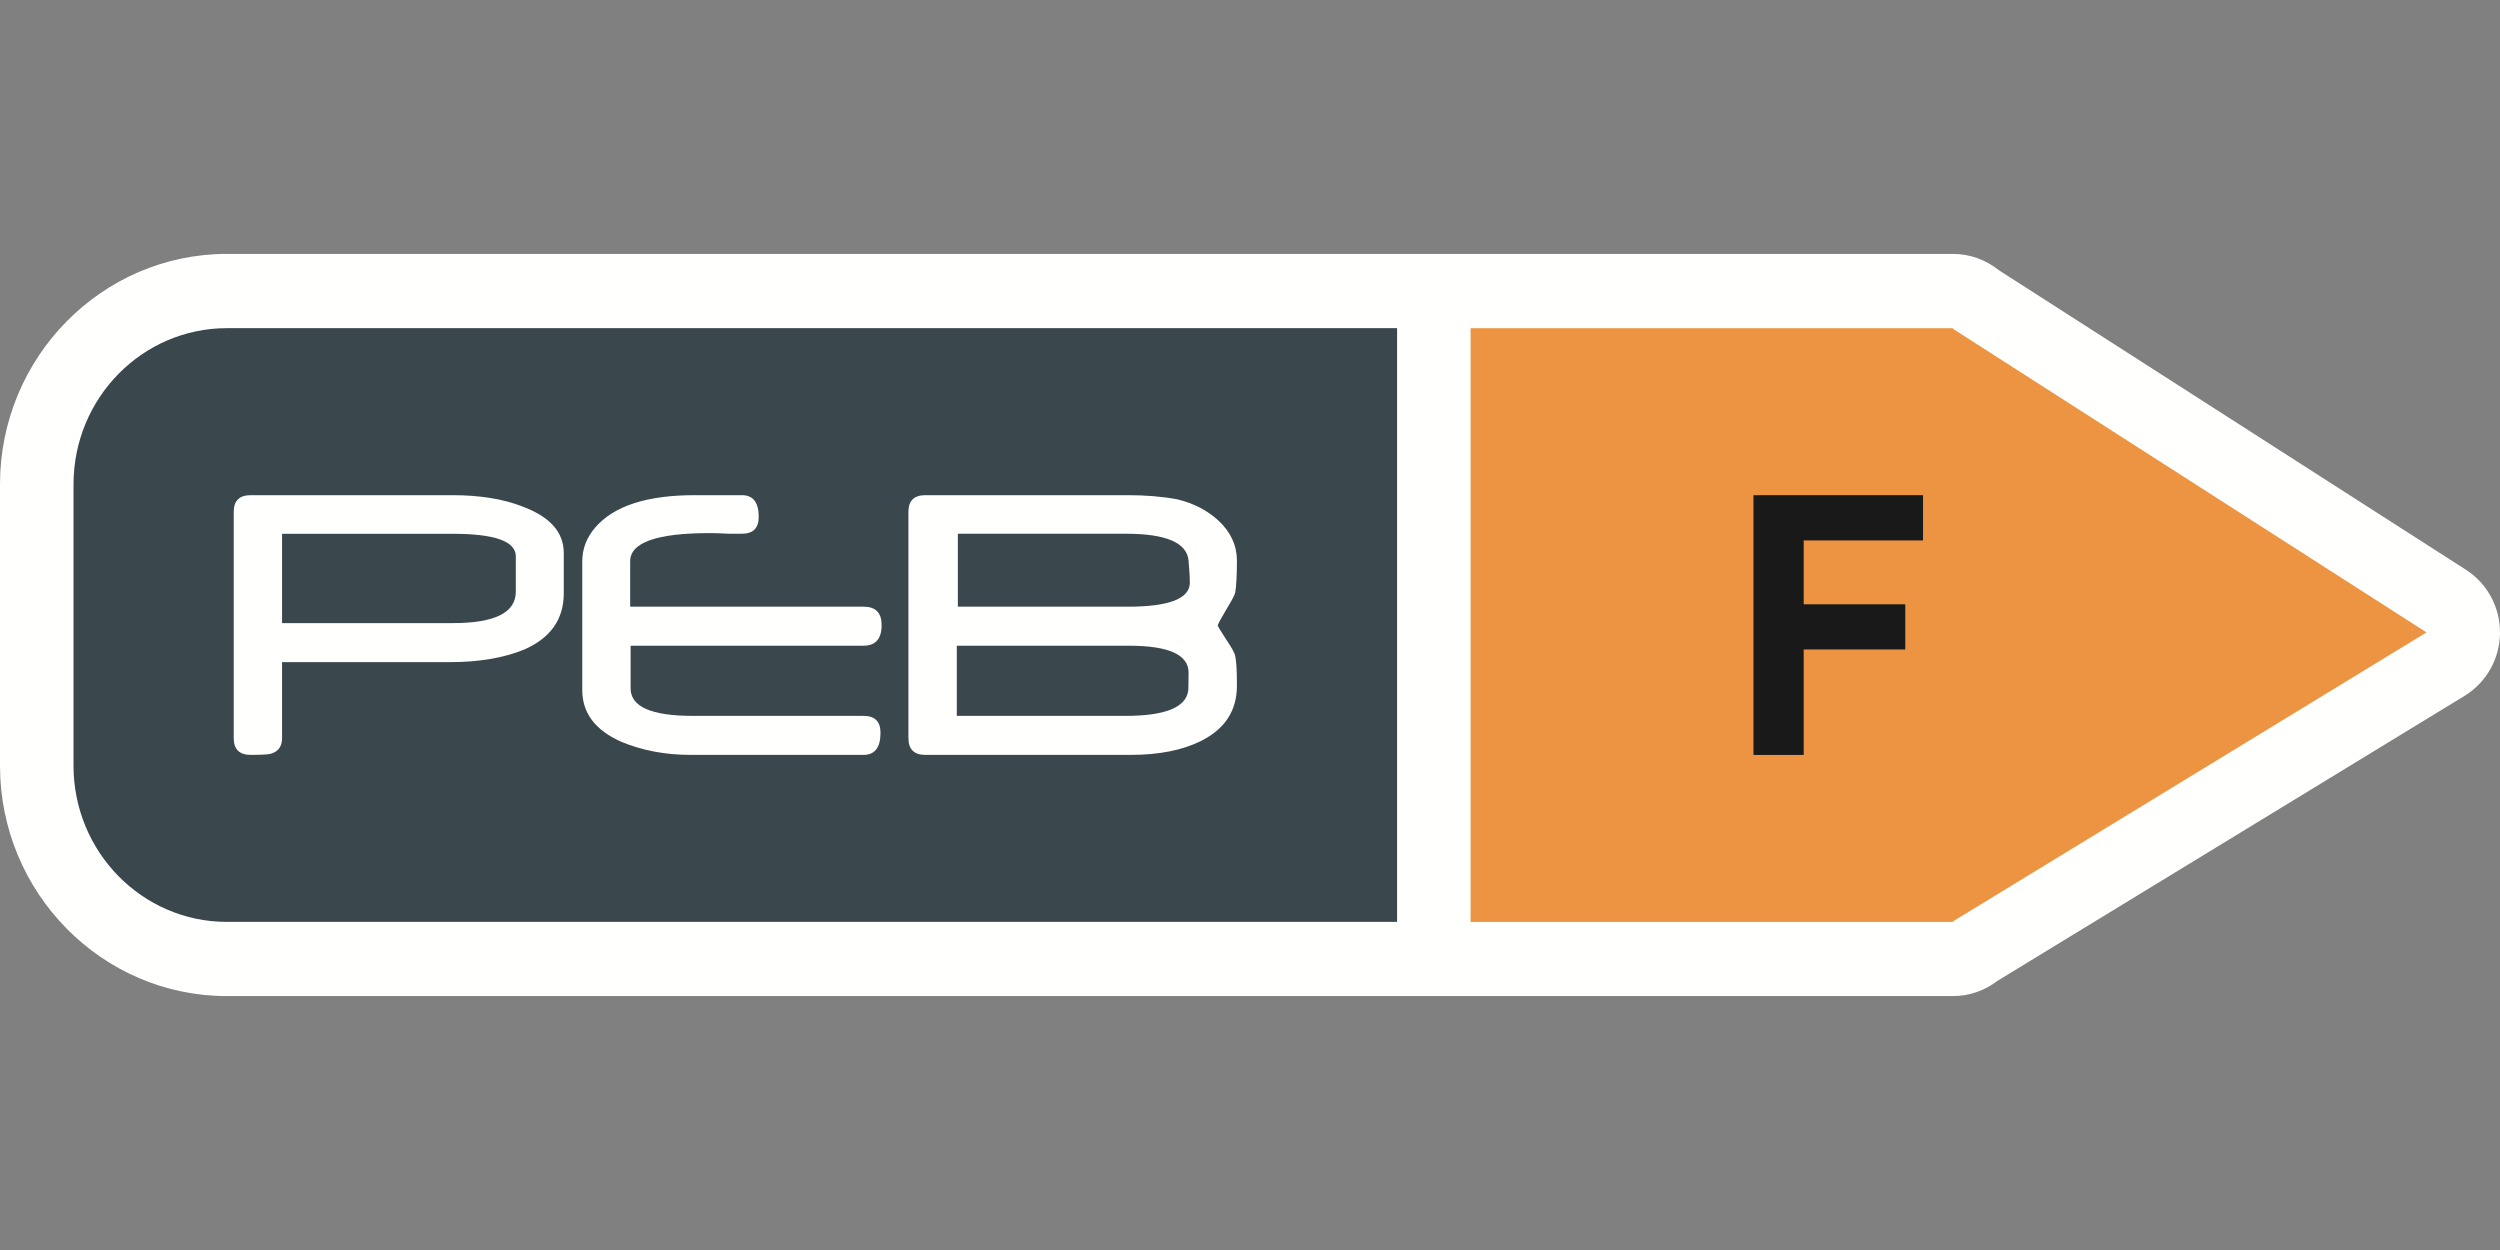 <?xml version="1.0" encoding="UTF-8"?>
<svg width="128px" height="64px" viewBox="0 0 128 64" version="1.1" xmlns="http://www.w3.org/2000/svg" xmlns:xlink="http://www.w3.org/1999/xlink">
    <rect x="0" y="0" width="128" height="64" fill="#808080" stroke="none"/>
    <title>epc/f</title>
    <g id="epc/f" stroke="none" stroke-width="1" fill="none" fill-rule="evenodd">
        <g id="peb-f-(1)" transform="translate(0, 13)">
            <path d="M126.253,16.17 L102.341,0.835 C101.693,0.312 100.871,0 99.986,0 L11.62,0 C5.213,0 -2.65419004e-15,5.295 -2.65419004e-15,11.8 L-2.65419004e-15,26.202 C-2.65419004e-15,32.706 5.213,38 11.62,38 L99.986,38 C100.832,38 101.628,37.714 102.269,37.22 L126.184,22.629 C127.298,21.948 127.986,20.733 128,19.42 C128.014,18.102 127.353,16.874 126.253,16.17" id="Fill-1" fill="#FFFFFE"></path>
            <path d="M99.986,3.804 L75.295,3.804 L75.295,34.204 L99.986,34.204 C99.989,34.193 99.992,34.185 99.994,34.173 L124.236,19.379 L99.989,3.834 C99.989,3.823 99.986,3.812 99.986,3.804" id="Fill-2" fill="#EC9441"></path>
            <path d="M11.62,3.802 C7.282,3.802 3.764,7.383 3.764,11.8 L3.764,26.202 C3.764,30.619 7.282,34.201 11.62,34.201 L71.531,34.201 L71.531,3.802 L11.62,3.802" id="Fill-3" fill="#3A484D"></path>
            <path d="M28.865,17.374 C28.865,18.706 28.189,19.668 26.833,20.259 C25.785,20.686 24.522,20.901 23.042,20.901 L14.441,20.901 L14.441,24.787 C14.441,25.202 14.263,25.466 13.906,25.576 C13.81,25.627 13.453,25.65 12.835,25.65 C12.256,25.65 11.967,25.365 11.967,24.787 L11.967,13.204 C11.967,12.638 12.256,12.353 12.835,12.353 L23.155,12.353 C24.552,12.353 25.737,12.542 26.712,12.918 C28.148,13.445 28.865,14.24 28.865,15.311 L28.865,17.374 M26.41,17.291 L26.41,15.484 C26.41,14.714 25.332,14.33 23.175,14.33 L14.441,14.33 L14.441,18.903 L23.187,18.903 C25.336,18.903 26.41,18.367 26.41,17.291" id="Fill-4" fill="#FFFFFE"></path>
            <path d="M45.139,19.003 C45.139,19.71 44.829,20.06 44.212,20.06 L32.287,20.06 L32.287,22.244 C32.287,23.184 33.349,23.653 35.467,23.653 L44.212,23.653 C44.792,23.653 45.082,23.941 45.082,24.515 C45.082,25.273 44.792,25.65 44.212,25.65 L35.356,25.65 C34.062,25.65 32.875,25.425 31.799,24.975 C30.475,24.383 29.812,23.504 29.812,22.334 L29.812,15.736 C29.812,15.105 30.032,14.528 30.471,14.013 C31.422,12.905 33.12,12.353 35.567,12.353 L37.988,12.353 C38.56,12.353 38.846,12.725 38.846,13.465 C38.846,14.039 38.56,14.327 37.988,14.327 L37.284,14.327 L37.153,14.319 C36.965,14.311 36.806,14.306 36.673,14.3 C36.538,14.298 36.426,14.295 36.337,14.295 C33.622,14.295 32.265,14.777 32.265,15.736 L32.265,18.063 L44.224,18.063 C44.833,18.063 45.139,18.374 45.139,19.003" id="Fill-5" fill="#FFFFFE"></path>
            <path d="M63.33,22.113 C63.33,23.386 62.714,24.328 61.479,24.944 C60.528,25.414 59.33,25.65 57.888,25.65 L47.379,25.65 C46.802,25.65 46.511,25.365 46.511,24.787 L46.511,13.204 C46.511,12.635 46.802,12.353 47.379,12.353 L57.744,12.353 C58.673,12.353 59.52,12.424 60.285,12.567 C61.111,12.767 61.808,13.127 62.382,13.651 C63.013,14.24 63.33,14.926 63.33,15.704 C63.33,16.461 63.3,17.005 63.242,17.343 C63.227,17.406 63.179,17.519 63.098,17.67 C63.013,17.822 62.905,18.016 62.762,18.249 C62.487,18.714 62.349,18.972 62.349,19.024 C62.349,19.058 62.487,19.291 62.762,19.713 C62.905,19.921 63.013,20.102 63.098,20.245 C63.179,20.393 63.227,20.505 63.242,20.584 C63.271,20.702 63.292,20.886 63.308,21.137 C63.324,21.389 63.33,21.713 63.33,22.113 L63.33,22.113 Z M60.855,21.438 C60.855,20.517 59.831,20.06 57.783,20.06 L48.988,20.06 L48.988,23.653 L57.617,23.653 C59.618,23.653 60.693,23.236 60.832,22.395 C60.84,22.351 60.846,22.252 60.848,22.092 C60.853,21.933 60.855,21.713 60.855,21.438 Z M60.921,16.827 C60.921,16.588 60.899,16.217 60.855,15.714 C60.782,14.791 59.709,14.327 57.641,14.327 L49.042,14.327 L49.042,18.063 L57.742,18.063 C59.86,18.063 60.921,17.649 60.921,16.827 L60.921,16.827 Z" id="Fill-6" fill="#FFFFFE"></path>
            <polyline id="Fill-7" fill="#1A1919" points="92.349 14.67 92.349 17.94 97.55 17.94 97.55 20.253 92.349 20.253 92.349 25.653 89.778 25.653 89.778 12.353 98.459 12.353 98.459 14.67 92.349 14.67"></polyline>
        </g>
    </g>
</svg>